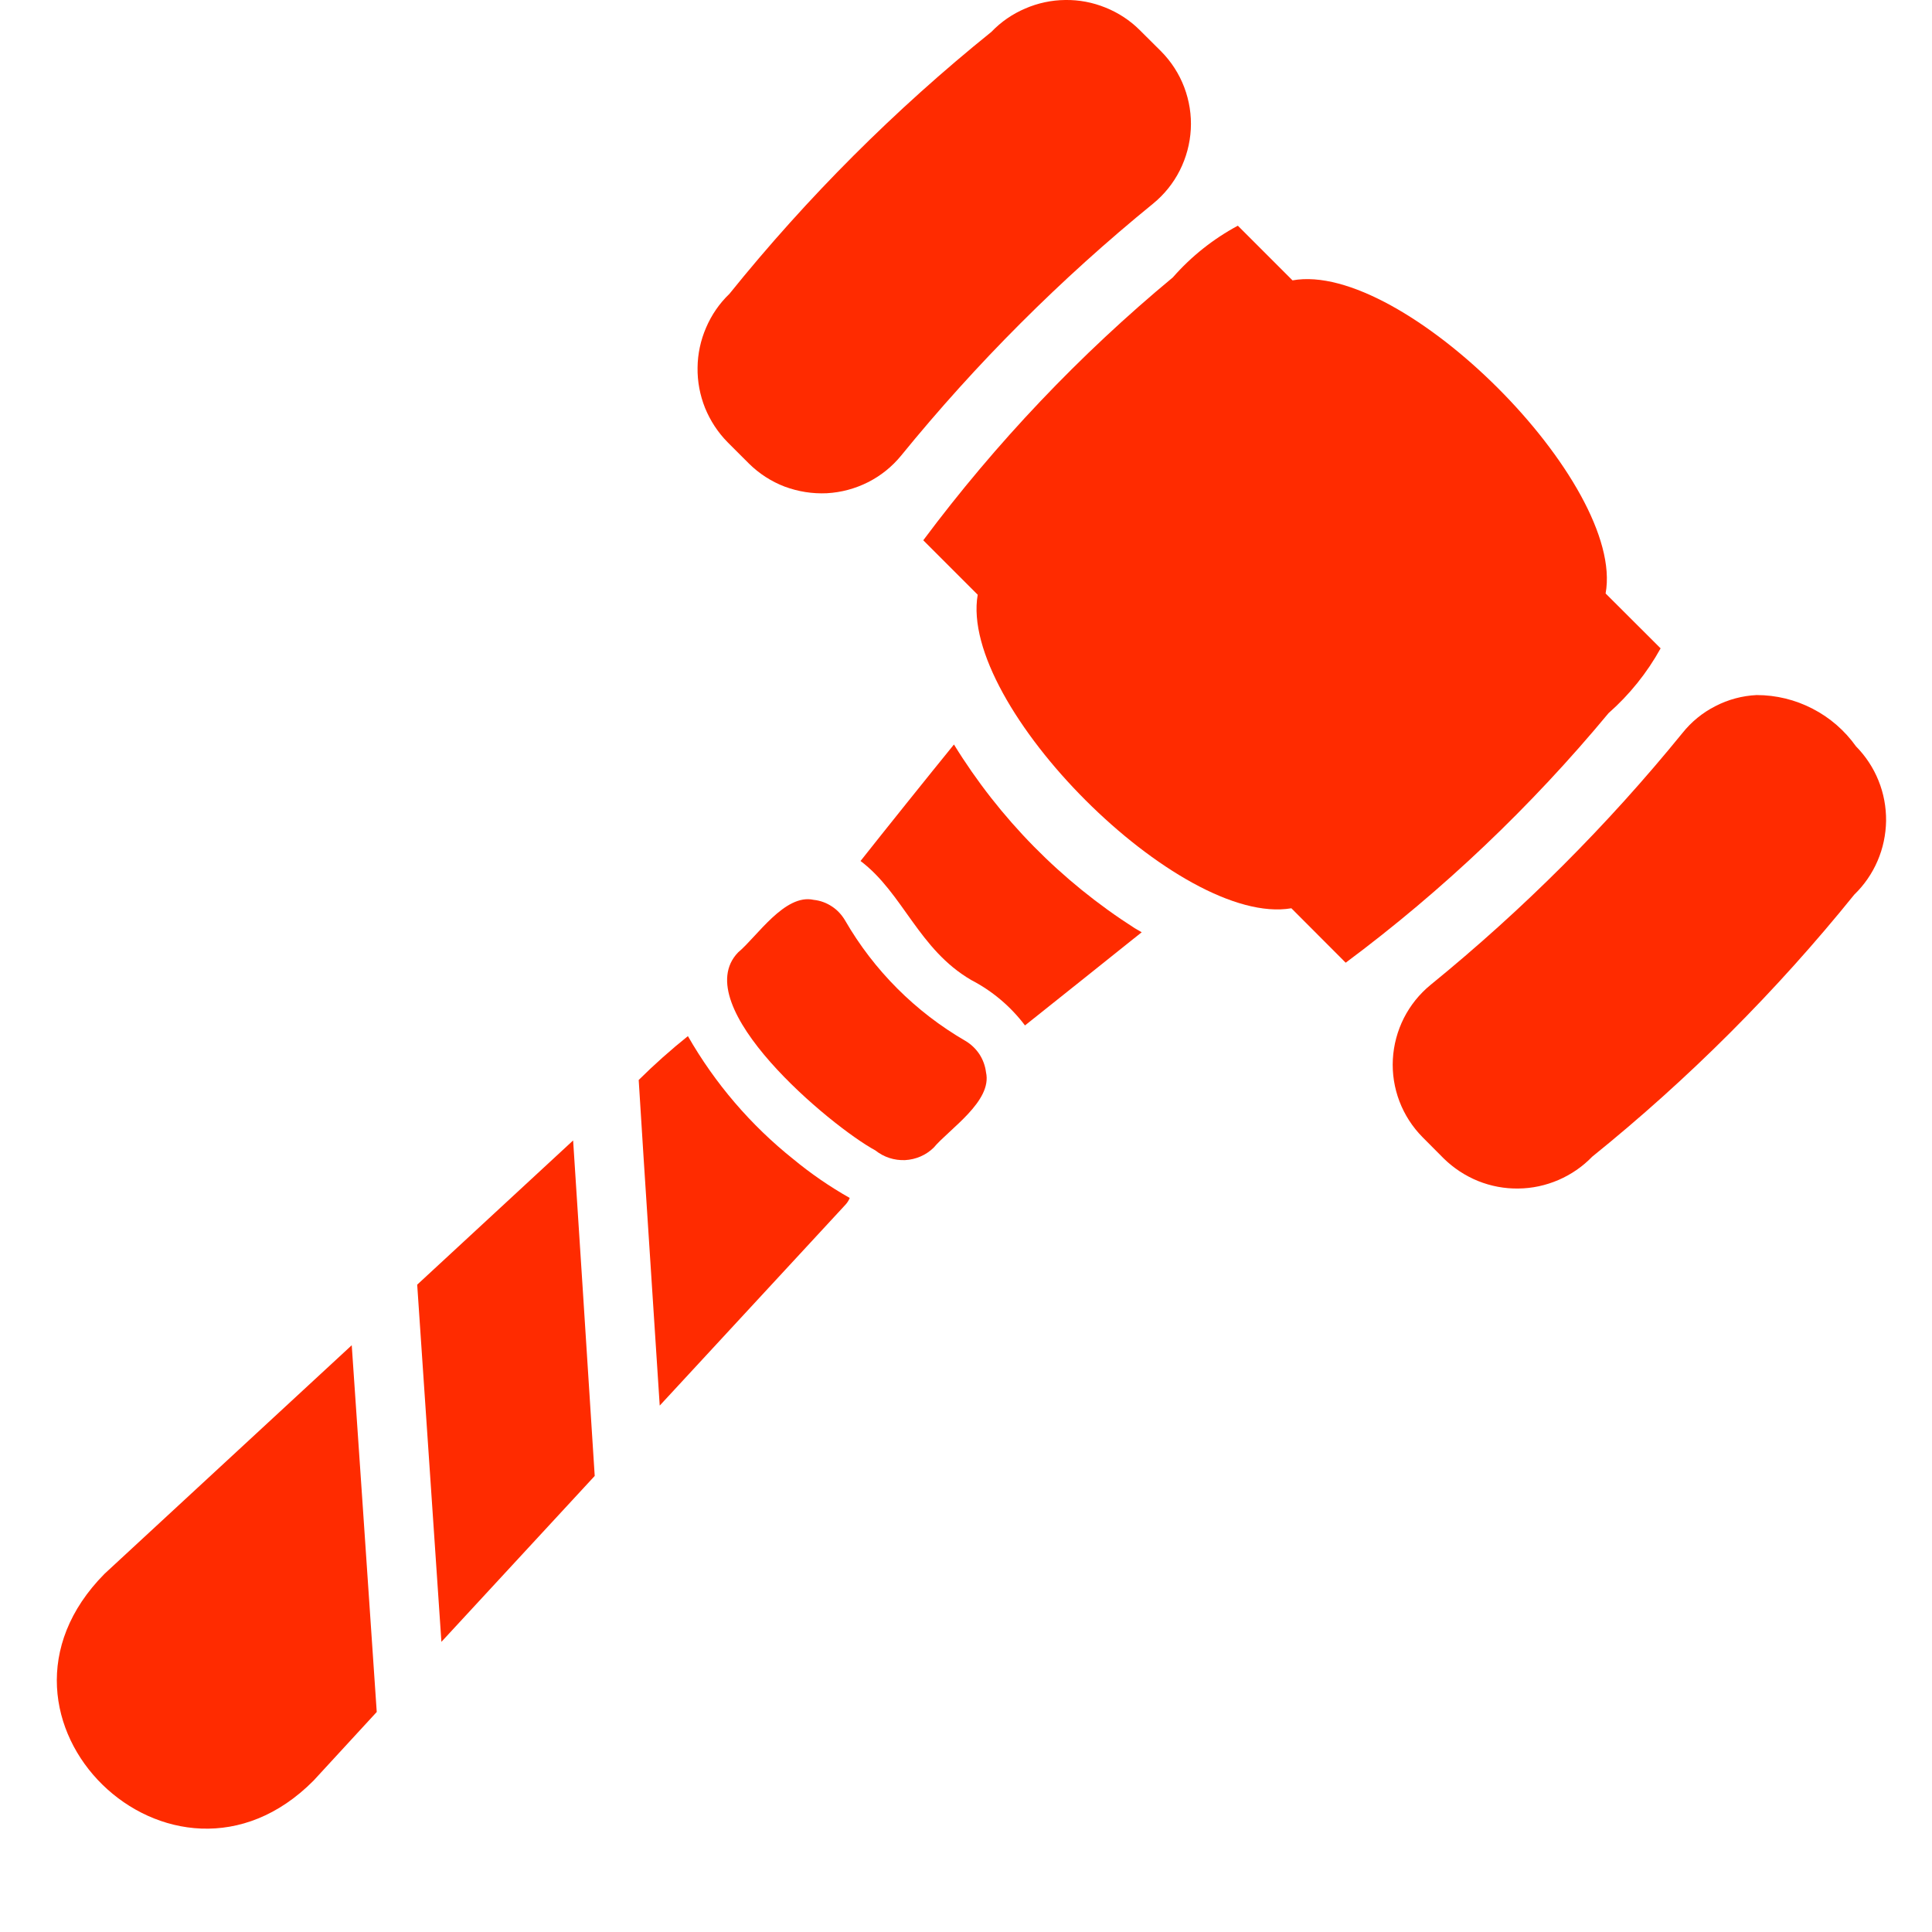 <svg xmlns="http://www.w3.org/2000/svg" width="17" height="17" viewBox="0 0 17 17" fill="none">
    <path d="M6.59 4.079C6.68 4.168 6.787 4.237 6.905 4.282C7.024 4.326 7.15 4.346 7.276 4.34C7.402 4.333 7.525 4.3 7.638 4.243C7.751 4.186 7.85 4.106 7.93 4.008C8.591 3.196 9.334 2.453 10.146 1.792C10.244 1.712 10.324 1.613 10.381 1.5C10.438 1.387 10.471 1.264 10.478 1.138C10.485 1.012 10.465 0.886 10.42 0.767C10.375 0.649 10.306 0.542 10.217 0.452L10.029 0.265C9.943 0.179 9.84 0.112 9.728 0.067C9.615 0.021 9.495 -0.002 9.373 -0C9.252 0.001 9.132 0.027 9.021 0.075C8.909 0.123 8.808 0.192 8.724 0.28C7.875 0.964 7.102 1.737 6.418 2.586C6.33 2.67 6.261 2.771 6.213 2.883C6.165 2.994 6.139 3.114 6.138 3.235C6.136 3.357 6.159 3.477 6.204 3.59C6.25 3.702 6.317 3.805 6.402 3.891L6.59 4.079Z" fill="#FF2B00"/>
    <path d="M12.588 8.666C12.49 8.746 12.41 8.846 12.353 8.958C12.296 9.071 12.263 9.194 12.256 9.32C12.249 9.446 12.269 9.573 12.314 9.691C12.359 9.809 12.428 9.916 12.517 10.006L12.704 10.194C12.791 10.279 12.893 10.346 13.006 10.392C13.118 10.437 13.239 10.46 13.36 10.458C13.482 10.457 13.601 10.431 13.713 10.383C13.824 10.335 13.925 10.266 14.01 10.178C14.858 9.494 15.631 8.721 16.316 7.872C16.403 7.788 16.473 7.687 16.521 7.575C16.569 7.464 16.594 7.344 16.596 7.223C16.597 7.101 16.575 6.981 16.529 6.868C16.484 6.756 16.416 6.653 16.331 6.567C16.232 6.428 16.101 6.314 15.949 6.236C15.797 6.157 15.628 6.116 15.457 6.116C15.331 6.122 15.207 6.155 15.095 6.213C14.982 6.27 14.883 6.351 14.804 6.45C14.143 7.263 13.4 8.005 12.588 8.666Z" fill="#FF2B00"/>
    <path d="M9.552 8.598L10.046 8.203C10.025 8.19 10.005 8.18 9.984 8.167C9.339 7.755 8.795 7.203 8.394 6.551C8.188 6.804 7.775 7.319 7.572 7.576C7.947 7.859 8.082 8.354 8.547 8.624C8.732 8.72 8.894 8.857 9.019 9.023L9.552 8.598Z" fill="#FF2B00"/>
    <path d="M3.095 11.837L0.92 13.848C-0.34 15.121 1.519 16.918 2.759 15.668L3.315 15.064C3.28 14.537 3.095 11.837 3.095 11.837Z" fill="#FF2B00"/>
    <path d="M10.32 2.441C9.499 3.122 8.762 3.899 8.124 4.754L8.603 5.233C8.434 6.21 10.384 8.16 11.363 7.992L11.841 8.471C12.697 7.834 13.473 7.096 14.154 6.275C14.338 6.113 14.493 5.92 14.612 5.705L14.128 5.222C14.305 4.253 12.343 2.291 11.373 2.467L10.892 1.986C10.676 2.102 10.482 2.256 10.32 2.441Z" fill="#FF2B00"/>
    <path d="M8.676 9.435C8.669 9.378 8.649 9.324 8.618 9.276C8.586 9.228 8.544 9.188 8.495 9.159C8.055 8.904 7.69 8.539 7.436 8.099C7.407 8.05 7.368 8.007 7.32 7.976C7.272 7.944 7.217 7.924 7.16 7.918C6.905 7.861 6.66 8.243 6.495 8.38C6.041 8.849 7.305 9.907 7.703 10.123C7.777 10.182 7.869 10.212 7.964 10.208C8.058 10.203 8.147 10.165 8.215 10.099C8.352 9.935 8.734 9.69 8.676 9.435Z" fill="#FF2B00"/>
    <path d="M6.981 10.2C6.606 9.901 6.291 9.533 6.053 9.117C5.902 9.238 5.757 9.367 5.62 9.503C5.671 10.334 5.752 11.537 5.805 12.368L7.436 10.604C7.454 10.585 7.468 10.564 7.477 10.541C7.302 10.442 7.136 10.328 6.981 10.2Z" fill="#FF2B00"/>
    <path d="M5.043 10.035L3.671 11.304C3.73 12.177 3.825 13.569 3.884 14.447L5.233 12.987C5.202 12.486 5.043 10.035 5.043 10.035Z" fill="#FF2B00"/>
</svg>

